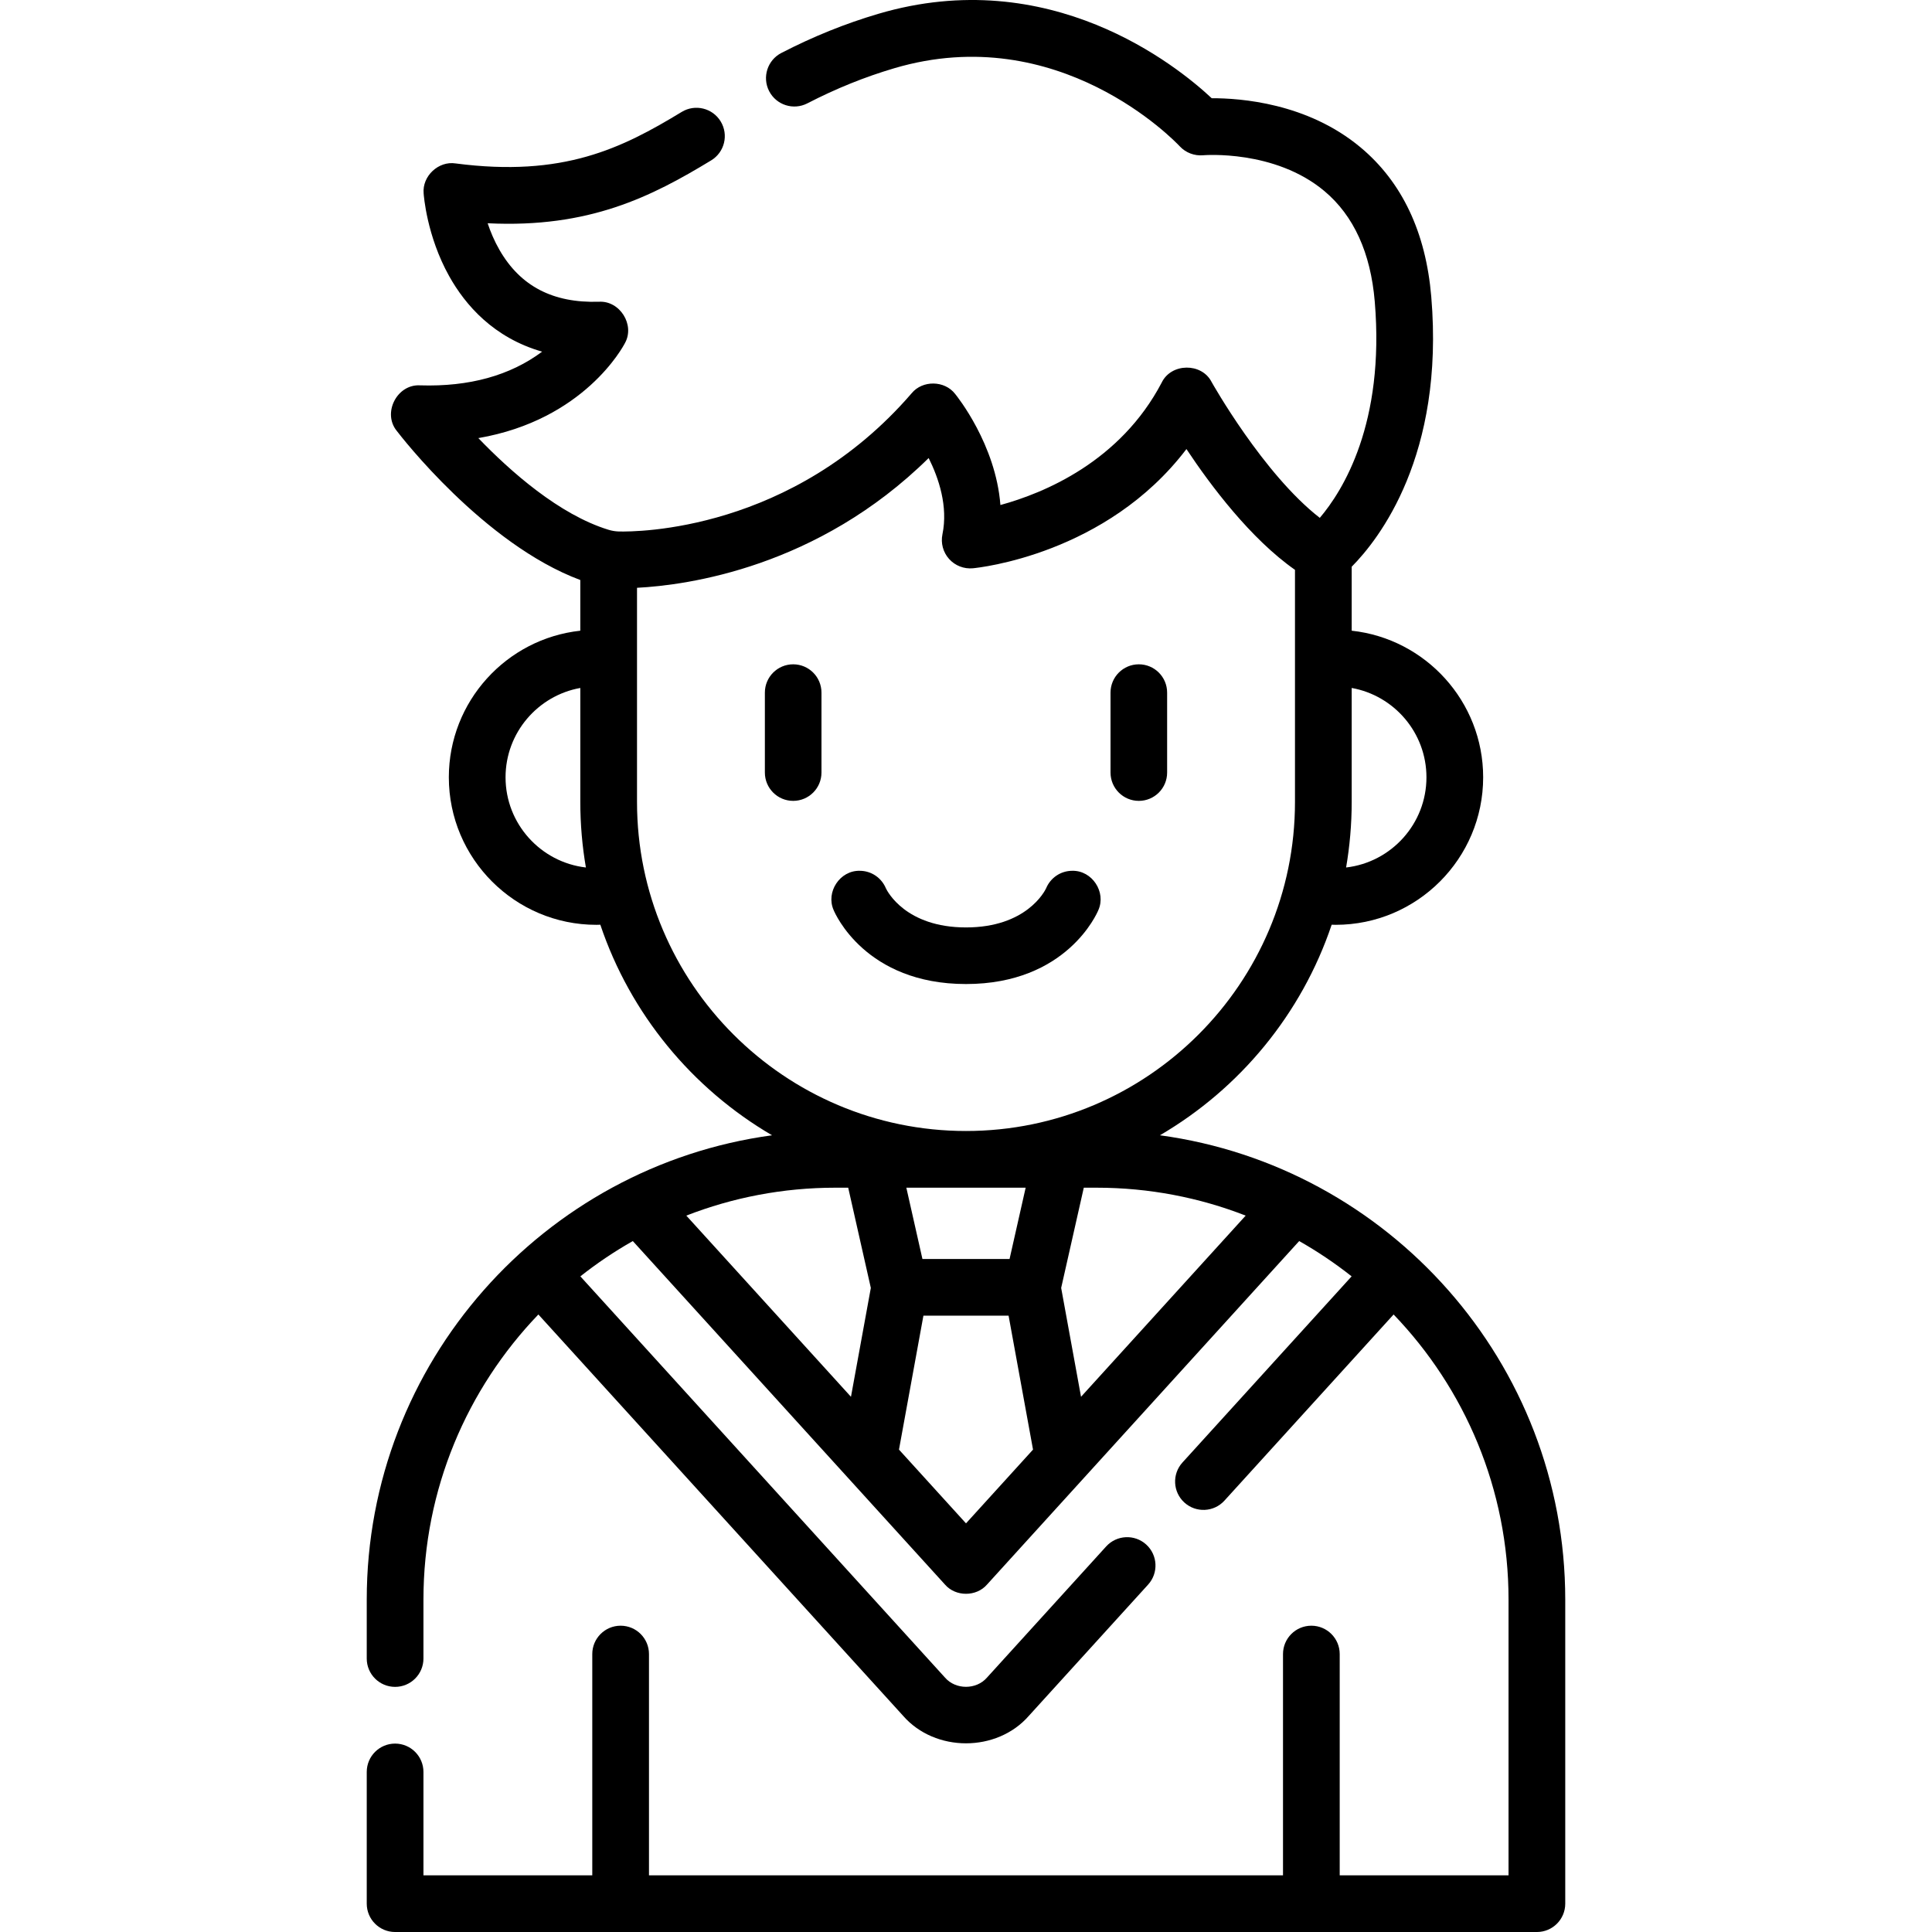 <svg id="Layer_1" enable-background="new 0 0 512 512" height="512" viewBox="0 0 512 512" width="512" xmlns="http://www.w3.org/2000/svg"><g><path d="m307.393 300.861c21.199-12.383 37.564-32.175 45.514-55.802.352.009.704.027 1.056.027 21.554 0 39.09-17.536 39.09-39.09 0-20.118-15.279-36.73-34.841-38.855v-16.951c7.172-7.223 24.637-29.412 21.09-71.552-1.438-17.09-7.749-30.412-18.759-39.597-14.114-11.775-31.87-13.029-39.427-13.011-9.321-8.71-42.93-35.781-88.365-22.363-8.786 2.596-17.188 5.987-25.683 10.368-3.689 1.903-5.137 6.434-3.235 10.122 1.903 3.688 6.434 5.137 10.122 3.235 7.644-3.942 15.185-6.989 23.052-9.312 43.537-12.861 74.366 19.332 75.644 20.696 1.583 1.704 3.893 2.577 6.204 2.37.186-.019 18.973-1.559 32.149 9.511 7.755 6.515 12.237 16.354 13.321 29.243 2.721 32.335-8.474 50.18-14.563 57.339-14.983-11.636-28.53-35.748-28.677-36.013-2.622-5.143-10.703-5.055-13.221.163-10.992 20.965-31.191 29.292-42.743 32.449-1.24-16.068-11.486-28.817-12.014-29.463-2.781-3.58-8.639-3.659-11.509-.156-31.659 36.693-72.973 36.738-77.572 36.631-.926-.023-1.854-.176-2.758-.452-13.076-4.003-26.035-15.496-34.501-24.295 28.068-4.837 38.368-24.237 38.86-25.196 2.689-4.851-1.393-11.285-6.912-10.94-12.182.377-20.802-4.117-26.332-13.714-1.385-2.403-2.403-4.852-3.148-7.088 26.947 1.332 43.469-7.084 59.235-16.663 3.547-2.155 4.675-6.777 2.52-10.323-2.154-3.547-6.776-4.675-10.323-2.52-15.914 9.67-31.407 17.372-59.926 13.652-4.543-.708-8.887 3.37-8.469 7.948.03.455.808 11.27 6.777 21.943 4.276 7.648 11.777 16.304 24.622 19.993-8.468 6.327-19.329 9.333-32.314 8.929-6.125-.387-10.088 7.311-6.207 12.067.966 1.268 23.122 30.016 48.638 39.519v13.433c-19.562 2.125-34.841 18.737-34.841 38.855 0 21.554 17.536 39.09 39.09 39.09.352 0 .704-.018 1.056-.027 7.949 23.627 24.314 43.419 45.514 55.802-60.573 8.216-107.415 60.264-107.415 123.054v15.61c0 4.15 3.364 7.514 7.514 7.514s7.514-3.364 7.514-7.514v-15.61c0-29.3 11.606-55.938 30.458-75.566l96.64 106.337c8.48 9.747 24.885 9.747 33.364 0l31.585-34.754c2.791-3.071 2.564-7.823-.507-10.614-3.07-2.792-7.823-2.564-10.614.507l-31.585 34.754c-2.822 3.259-8.3 3.259-11.121 0l-96.636-106.333c4.375-3.459 9.021-6.587 13.899-9.353l82.738 91.04c2.826 3.251 8.296 3.25 11.121 0l82.738-91.04c4.878 2.767 9.524 5.895 13.899 9.353l-44.827 49.326c-2.791 3.071-2.564 7.823.507 10.614 3.062 2.785 7.817 2.571 10.614-.507l44.83-49.329c18.853 19.628 30.458 46.266 30.458 75.566v73.057h-44.741v-58.633c0-4.15-3.364-7.514-7.514-7.514s-7.514 3.364-7.514 7.514v58.633h-168.023v-58.633c0-4.15-3.364-7.514-7.514-7.514s-7.514 3.364-7.514 7.514v58.633h-44.741v-27.391c0-4.15-3.364-7.514-7.514-7.514s-7.514 3.364-7.514 7.514v34.905c0 4.15 3.364 7.514 7.514 7.514h302.589c4.15 0 7.514-3.364 7.514-7.514v-80.571c-.001-62.793-46.843-114.841-107.416-123.057zm-39.847 32.78h-23.092l-4.264-18.889h31.62zm110.478-127.645c0 12.331-9.325 22.52-21.293 23.898.969-5.642 1.48-11.438 1.48-17.353v-30.224c11.248 2.014 19.813 11.861 19.813 23.679zm-244.048 0c0-11.817 8.566-21.665 19.813-23.679v30.224c0 5.914.511 11.711 1.48 17.353-11.968-1.379-21.293-11.567-21.293-23.898zm34.84 6.545v-56.769c13.328-.687 47.859-5.381 77.288-34.389 2.658 5.316 5.186 12.789 3.652 20.214-.482 2.334.172 4.759 1.763 6.535 1.591 1.775 3.93 2.683 6.303 2.466 1.588-.15 35.383-3.68 56.597-31.594 6.438 9.703 17.022 23.79 28.764 32.007v61.53c0 48.073-39.111 87.183-87.184 87.183s-87.183-39.11-87.183-87.183zm52.566 102.211h3.401l5.996 26.562-5.264 28.85-43.635-48.013c12.257-4.774 25.578-7.399 39.502-7.399zm34.618 88.954-17.761-19.544 6.476-35.494h22.571l6.476 35.494zm30.484-33.542-5.264-28.85 5.996-26.562h3.401c13.924 0 27.245 2.625 39.501 7.399z"/><path d="m256 260.779c26.662 0 34.723-18.737 35.074-19.588.001-.002.002-.004.003-.006 2.124-4.773-1.652-10.532-6.913-10.414-3.125 0-5.802 1.913-6.929 4.631-.379.803-5.247 10.377-21.235 10.377-15.983 0-20.853-9.57-21.235-10.377-1.127-2.718-3.804-4.631-6.929-4.631-5.261-.118-9.036 5.642-6.912 10.414.001.001.002.004.003.006.35.851 8.411 19.588 35.073 19.588z"/><path d="m210.199 176.049c-4.142 0-7.5 3.358-7.5 7.5v21.19c0 4.142 3.358 7.5 7.5 7.5s7.5-3.358 7.5-7.5v-21.19c0-4.142-3.358-7.5-7.5-7.5z"/><path d="m301.801 212.24c4.142 0 7.5-3.358 7.5-7.5v-21.19c0-4.142-3.358-7.5-7.5-7.5s-7.5 3.358-7.5 7.5v21.19c0 4.142 3.358 7.5 7.5 7.5z"/></g></svg>